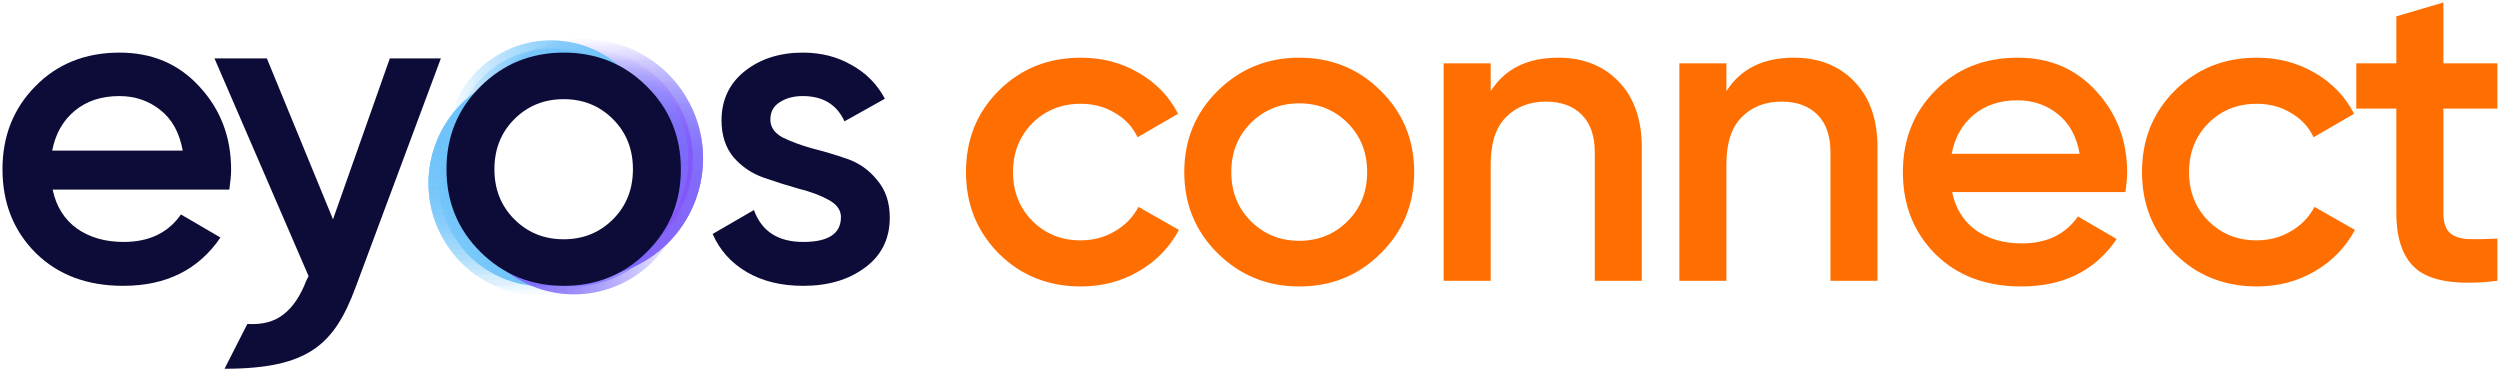 <svg version="1.2" xmlns="http://www.w3.org/2000/svg" xmlns:xlink="http://www.w3.org/1999/xlink" overflow="visible" preserveAspectRatio="none" viewBox="0 0 1009 152" fill="none" height="24" width="161"><g transform="translate(1, 1)"><path fill="#FF6E00" d="M435.273 115.835C422.033 115.835 410.961 111.34 402.056 102.354C393.268 93.366 388.874 82.308 388.874 69.182C388.874 55.937 393.268 44.879 402.056 36.01C410.961 27.022 422.033 22.528 435.273 22.528C443.826 22.528 451.618 24.598 458.648 28.737C465.679 32.876 470.951 38.434 474.466 45.411L458.121 54.99C456.129 50.733 453.083 47.422 448.982 45.057C444.998 42.573 440.37 41.331 435.097 41.331C427.364 41.331 420.861 43.992 415.589 49.314C410.433 54.636 407.856 61.258 407.856 69.182C407.856 77.105 410.433 83.727 415.589 89.049C420.861 94.371 427.364 97.032 435.097 97.032C440.253 97.032 444.881 95.79 448.982 93.306C453.2 90.823 456.364 87.512 458.473 83.373L474.818 92.774C471.068 99.87 465.679 105.488 458.648 109.626C451.618 113.765 443.826 115.835 435.273 115.835ZM523.37 115.835C510.481 115.835 499.526 111.34 490.504 102.354C481.482 93.366 476.971 82.308 476.971 69.182C476.971 56.055 481.482 44.998 490.504 36.01C499.526 27.022 510.481 22.528 523.37 22.528C536.375 22.528 547.331 27.022 556.236 36.01C565.258 44.998 569.769 56.055 569.769 69.182C569.769 82.308 565.258 93.366 556.236 102.354C547.331 111.34 536.375 115.835 523.37 115.835ZM503.861 89.227C509.134 94.548 515.636 97.209 523.37 97.209C531.103 97.209 537.606 94.548 542.878 89.227C548.151 83.905 550.787 77.223 550.787 69.182C550.787 61.14 548.151 54.458 542.878 49.137C537.606 43.815 531.103 41.154 523.37 41.154C515.636 41.154 509.134 43.815 503.861 49.137C498.588 54.458 495.952 61.14 495.952 69.182C495.952 77.223 498.588 83.905 503.861 89.227ZM627.883 22.528C637.959 22.528 646.102 25.78 652.312 32.285C658.522 38.789 661.627 47.718 661.627 59.071V113.529H642.646V61.022C642.646 54.399 640.888 49.314 637.373 45.766C633.858 42.218 629.054 40.445 622.962 40.445C616.283 40.445 610.893 42.573 606.792 46.831C602.691 50.97 600.641 57.356 600.641 65.989V113.529H581.659V24.834H600.641V36.187C606.382 27.081 615.463 22.528 627.883 22.528ZM723.016 22.528C733.093 22.528 741.236 25.78 747.446 32.285C753.656 38.789 756.761 47.718 756.761 59.071V113.529H737.779V61.022C737.779 54.399 736.022 49.314 732.507 45.766C728.992 42.218 724.188 40.445 718.095 40.445C711.416 40.445 706.027 42.573 701.926 46.831C697.825 50.97 695.774 57.356 695.774 65.989V113.529H676.793V24.834H695.774V36.187C701.516 27.081 710.596 22.528 723.016 22.528ZM786.865 77.341C788.272 84.082 791.494 89.285 796.532 92.952C801.57 96.5 807.722 98.273 814.986 98.273C825.063 98.273 832.62 94.607 837.658 87.275L853.3 96.5C844.63 109.39 831.8 115.835 814.81 115.835C800.516 115.835 788.975 111.46 780.187 102.708C771.399 93.838 767.005 82.663 767.005 69.182C767.005 55.937 771.341 44.879 780.011 36.01C788.682 27.022 799.813 22.528 813.404 22.528C826.293 22.528 836.838 27.081 845.04 36.187C853.359 45.293 857.518 56.35 857.518 69.359C857.518 71.369 857.284 74.031 856.815 77.341H786.865ZM786.69 61.731H838.361C837.072 54.517 834.085 49.078 829.398 45.411C824.828 41.745 819.438 39.913 813.229 39.913C806.198 39.913 800.34 41.864 795.653 45.766C790.966 49.669 787.979 54.99 786.69 61.731ZM909.911 115.835C896.671 115.835 885.598 111.34 876.693 102.354C867.906 93.366 863.512 82.308 863.512 69.182C863.512 55.937 867.906 44.879 876.693 36.01C885.598 27.022 896.671 22.528 909.911 22.528C918.464 22.528 926.256 24.598 933.286 28.737C940.316 32.876 945.589 38.434 949.104 45.411L932.759 54.99C930.767 50.733 927.721 47.422 923.62 45.057C919.636 42.573 915.008 41.331 909.735 41.331C902.002 41.331 895.499 43.992 890.226 49.314C885.071 54.636 882.493 61.258 882.493 69.182C882.493 77.105 885.071 83.727 890.226 89.049C895.499 94.371 902.002 97.032 909.735 97.032C914.891 97.032 919.519 95.79 923.62 93.306C927.838 90.823 931.001 87.512 933.11 83.373L949.455 92.774C945.706 99.87 940.316 105.488 933.286 109.626C926.256 113.765 918.464 115.835 909.911 115.835ZM1006.94 43.283H985.144V85.856C985.144 89.522 985.965 92.183 987.605 93.838C989.245 95.376 991.647 96.263 994.811 96.5C998.092 96.618 1002.13 96.558 1006.94 96.322V113.529C992.409 115.303 981.981 114.061 975.654 109.803C969.327 105.428 966.163 97.445 966.163 85.856V43.283H949.994V24.834H966.163V5.676L985.144 0V24.834H1006.94V43.283Z" vector-effect="non-scaling-stroke"/><path fill="url(#paint0_linear_1624335270259)" d="M196.22 33.231C196.5 33.082 196.782 32.936 197.064 32.793C185.213 47.476 182.477 68.456 191.767 86.273C201.852 105.616 223.008 115.28 243.24 111.506C241.747 112.546 240.177 113.508 238.531 114.382C216.328 126.175 188.858 117.568 177.174 95.159C165.49 72.749 174.017 45.023 196.22 33.231Z" vector-effect="non-scaling-stroke"/><path fill="url(#paint1_linear_1624335270259)" d="M256.96 106.697C280.549 94.169 289.609 64.71 277.195 40.902C264.781 17.093 235.595 7.949 212.006 20.478C206.069 23.631 201.053 27.856 197.067 32.794C219.117 21.658 246.044 30.328 257.58 52.455C268.398 73.203 261.89 98.509 243.243 111.507C247.914 110.636 252.535 109.048 256.96 106.697Z" vector-effect="non-scaling-stroke"/><path fill="url(#paint2_linear_1624335270259)" d="M196.22 33.231C196.5 33.082 196.782 32.936 197.064 32.793C185.213 47.476 182.477 68.456 191.767 86.273C201.852 105.616 223.008 115.28 243.24 111.506C241.747 112.546 240.177 113.508 238.531 114.382C216.328 126.175 188.858 117.568 177.174 95.159C165.49 72.749 174.017 45.023 196.22 33.231Z" vector-effect="non-scaling-stroke"/><path fill="url(#paint3_linear_1624335270259)" d="M256.96 106.697C280.549 94.169 289.609 64.71 277.195 40.902C264.781 17.093 235.595 7.949 212.006 20.478C206.069 23.631 201.053 27.856 197.067 32.794C219.117 21.658 246.044 30.328 257.58 52.455C268.398 73.203 261.89 98.509 243.243 111.507C247.914 110.636 252.535 109.048 256.96 106.697Z" vector-effect="non-scaling-stroke"/><path fill="url(#paint4_linear_1624335270259)" d="M196.22 33.231C196.5 33.082 196.782 32.936 197.064 32.793C185.213 47.476 182.477 68.456 191.767 86.273C201.852 105.616 223.008 115.28 243.24 111.506C241.747 112.546 240.177 113.508 238.531 114.382C216.328 126.175 188.858 117.568 177.174 95.159C165.49 72.749 174.017 45.023 196.22 33.231Z" vector-effect="non-scaling-stroke"/><path fill="url(#paint5_linear_1624335270259)" d="M256.96 106.697C280.549 94.169 289.609 64.71 277.195 40.902C264.781 17.093 235.595 7.949 212.006 20.478C206.069 23.631 201.053 27.856 197.067 32.794C219.117 21.658 246.044 30.328 257.58 52.455C268.398 73.203 261.89 98.509 243.243 111.507C247.914 110.636 252.535 109.048 256.96 106.697Z" vector-effect="non-scaling-stroke"/><path fill="url(#paint6_linear_1624335270259)" d="M196.22 33.231C196.5 33.082 196.782 32.936 197.064 32.793C185.213 47.476 182.477 68.456 191.767 86.273C201.852 105.616 223.008 115.28 243.24 111.506C241.747 112.546 240.177 113.508 238.531 114.382C216.328 126.175 188.858 117.568 177.174 95.159C165.49 72.749 174.017 45.023 196.22 33.231Z" vector-effect="non-scaling-stroke"/><path fill="url(#paint7_linear_1624335270259)" d="M256.96 106.697C280.549 94.169 289.609 64.71 277.195 40.902C264.781 17.093 235.595 7.949 212.006 20.478C206.069 23.631 201.053 27.856 197.067 32.794C219.117 21.658 246.044 30.328 257.58 52.455C268.398 73.203 261.89 98.509 243.243 111.507C247.914 110.636 252.535 109.048 256.96 106.697Z" vector-effect="non-scaling-stroke"/><path fill="url(#paint8_linear_1624335270259)" d="M199.543 36.865C199.794 36.732 200.045 36.601 200.297 36.474C189.712 49.589 187.268 68.329 195.566 84.243C204.574 101.521 223.471 110.152 241.542 106.781C240.209 107.711 238.806 108.569 237.336 109.35C217.504 119.883 192.967 112.196 182.531 92.179C172.095 72.163 179.711 47.398 199.543 36.865Z" vector-effect="non-scaling-stroke"/><path fill="url(#paint9_linear_1624335270259)" d="M253.797 102.486C274.867 91.295 282.96 64.982 271.872 43.716C260.784 22.45 234.714 14.283 213.644 25.474C208.341 28.29 203.861 32.064 200.301 36.474C219.996 26.528 244.047 34.272 254.351 54.035C264.014 72.568 258.201 95.171 241.545 106.781C245.717 106.003 249.845 104.585 253.797 102.486Z" vector-effect="non-scaling-stroke"/><path fill="url(#paint10_linear_1624335270259)" d="M198.543 35.771C198.802 35.633 199.063 35.499 199.324 35.367C188.357 48.953 185.826 68.368 194.422 84.855C203.755 102.755 223.332 111.697 242.053 108.205C240.672 109.168 239.219 110.057 237.696 110.866C217.15 121.779 191.73 113.815 180.918 93.078C170.106 72.34 177.997 46.684 198.543 35.771Z" vector-effect="non-scaling-stroke"/><path fill="url(#paint11_linear_1624335270259)" d="M254.749 103.753C276.578 92.159 284.962 64.9 273.474 42.868C261.987 20.836 234.979 12.375 213.15 23.969C207.657 26.887 203.015 30.797 199.327 35.366C219.731 25.061 244.648 33.084 255.324 53.559C265.334 72.758 259.312 96.176 242.057 108.203C246.379 107.398 250.655 105.928 254.749 103.753Z" vector-effect="non-scaling-stroke"/><path fill="url(#paint12_linear_1624335270259)" d="M258.573 38.171C258.71 38.433 258.844 38.696 258.975 38.96C245.504 27.883 226.254 25.326 209.906 34.009C192.159 43.435 183.292 63.209 186.755 82.119C185.801 80.723 184.918 79.256 184.116 77.718C173.296 56.965 181.193 31.29 201.754 20.369C222.315 9.449 247.754 17.419 258.573 38.171Z" vector-effect="non-scaling-stroke"/><path fill="url(#paint13_linear_1624335270259)" d="M191.168 94.942C202.664 116.99 229.692 125.459 251.536 113.856C273.381 102.254 281.771 74.974 270.275 52.926C267.382 47.377 263.506 42.689 258.975 38.964C269.192 59.573 261.238 84.74 240.937 95.523C221.9 105.634 198.681 99.551 186.756 82.122C187.555 86.488 189.012 90.807 191.168 94.942Z" vector-effect="non-scaling-stroke"/><path fill="url(#paint14_linear_1624335270259)" d="M258.573 38.171C258.71 38.433 258.844 38.696 258.975 38.96C245.504 27.883 226.254 25.326 209.906 34.009C192.159 43.435 183.292 63.209 186.755 82.119C185.801 80.723 184.918 79.256 184.116 77.718C173.296 56.965 181.193 31.29 201.754 20.369C222.315 9.449 247.754 17.419 258.573 38.171Z" vector-effect="non-scaling-stroke"/><path fill="url(#paint15_linear_1624335270259)" d="M191.168 94.942C202.664 116.99 229.692 125.459 251.536 113.856C273.381 102.254 281.771 74.974 270.275 52.926C267.382 47.377 263.506 42.689 258.975 38.964C269.192 59.573 261.238 84.74 240.937 95.523C221.9 105.634 198.681 99.551 186.756 82.122C187.555 86.488 189.012 90.807 191.168 94.942Z" vector-effect="non-scaling-stroke"/><path fill="url(#paint16_linear_1624335270259)" d="M256.586 40.023C256.714 40.269 256.839 40.515 256.962 40.762C244.348 30.391 226.325 27.997 211.018 36.126C194.401 44.952 186.099 63.467 189.342 81.172C188.448 79.866 187.622 78.491 186.871 77.051C176.74 57.621 184.134 33.58 203.385 23.355C222.636 13.13 246.455 20.593 256.586 40.023Z" vector-effect="non-scaling-stroke"/><path fill="url(#paint17_linear_1624335270259)" d="M193.472 93.179C204.235 113.822 229.542 121.751 249.995 110.887C270.449 100.024 278.305 74.481 267.541 53.838C264.832 48.643 261.202 44.253 256.961 40.765C266.527 60.062 259.079 83.626 240.071 93.722C222.246 103.189 200.506 97.494 189.341 81.175C190.089 85.262 191.453 89.306 193.472 93.179Z" vector-effect="non-scaling-stroke"/><path fill="url(#paint18_linear_1624335270259)" d="M256.586 40.023C256.714 40.269 256.839 40.515 256.962 40.762C244.348 30.391 226.325 27.997 211.018 36.126C194.401 44.952 186.099 63.467 189.342 81.172C188.448 79.866 187.622 78.491 186.871 77.051C176.74 57.621 184.134 33.58 203.385 23.355C222.636 13.13 246.455 20.593 256.586 40.023Z" vector-effect="non-scaling-stroke"/><path fill="url(#paint19_linear_1624335270259)" d="M193.472 93.179C204.235 113.822 229.542 121.751 249.995 110.887C270.449 100.024 278.305 74.481 267.541 53.838C264.832 48.643 261.202 44.253 256.961 40.765C266.527 60.062 259.079 83.626 240.071 93.722C222.246 103.189 200.506 97.494 189.341 81.175C190.089 85.262 191.453 89.306 193.472 93.179Z" vector-effect="non-scaling-stroke"/><path fill="#0D0C38" d="M20.247 76.34C21.681 83.212 24.966 88.517 30.102 92.254C35.239 95.872 41.51 97.68 48.916 97.68C59.189 97.68 66.893 93.942 72.03 86.467L87.977 95.872C79.137 109.013 66.057 115.584 48.737 115.584C34.163 115.584 22.397 111.122 13.438 102.201C4.479 93.159 0 81.766 0 68.021C0 54.518 4.42 43.245 13.259 34.203C22.099 25.04 33.447 20.459 47.303 20.459C60.443 20.459 71.194 25.101 79.555 34.384C88.037 43.667 92.277 54.94 92.277 68.202C92.277 70.252 92.038 72.965 91.56 76.34H20.247ZM20.068 60.426H72.747C71.433 53.071 68.387 47.525 63.608 43.788C58.95 40.05 53.455 38.182 47.124 38.182C39.957 38.182 33.984 40.171 29.206 44.15C24.428 48.128 21.382 53.554 20.068 60.426Z" vector-effect="non-scaling-stroke"/><path fill="#0D0C38" d="M156.333 22.811H176.939L142.536 116.128C133.936 139.516 123.543 149.402 89.623 149.402L98.817 131.137C104.909 131.499 109.806 130.173 113.509 127.159C117.212 124.266 120.258 119.683 122.647 113.415L123.543 111.606L85.558 22.811H106.701L133.398 88.458L156.333 22.811Z" vector-effect="non-scaling-stroke"/><path fill="#0D0C38" d="M226.498 115.584C213.358 115.584 202.189 111.002 192.991 101.839C183.793 92.676 179.194 81.403 179.194 68.021C179.194 54.639 183.793 43.366 192.991 34.203C202.189 25.04 213.358 20.459 226.498 20.459C239.757 20.459 250.926 25.04 260.004 34.203C269.202 43.366 273.801 54.639 273.801 68.021C273.801 81.403 269.202 92.676 260.004 101.839C250.926 111.002 239.757 115.584 226.498 115.584ZM206.609 88.457C211.984 93.882 218.614 96.594 226.498 96.594C234.382 96.594 241.011 93.882 246.386 88.457C251.762 83.031 254.45 76.22 254.45 68.021C254.45 59.823 251.762 53.011 246.386 47.586C241.011 42.16 234.382 39.448 226.498 39.448C218.614 39.448 211.984 42.16 206.609 47.586C201.233 53.011 198.546 59.823 198.546 68.021C198.546 76.22 201.233 83.031 206.609 88.457Z" vector-effect="non-scaling-stroke"/><path fill="#0D0C38" d="M309.915 47.767C309.915 50.781 311.528 53.192 314.753 55C318.098 56.688 322.1 58.196 326.758 59.522C331.536 60.727 336.314 62.174 341.093 63.862C345.871 65.549 349.872 68.443 353.097 72.543C356.442 76.52 358.114 81.584 358.114 87.734C358.114 96.414 354.77 103.226 348.08 108.169C341.511 113.112 333.209 115.584 323.175 115.584C314.335 115.584 306.75 113.715 300.419 109.978C294.088 106.24 289.489 101.056 286.622 94.424L303.286 84.659C306.392 93.34 313.021 97.68 323.175 97.68C333.328 97.68 338.405 94.304 338.405 87.552C338.405 84.659 336.732 82.308 333.388 80.499C330.163 78.692 326.161 77.184 321.383 75.978C316.724 74.652 312.006 73.145 307.228 71.457C302.45 69.769 298.388 66.997 295.044 63.138C291.818 59.16 290.206 54.156 290.206 48.128C290.206 39.809 293.311 33.118 299.523 28.054C305.854 22.991 313.678 20.459 322.995 20.459C330.401 20.459 336.971 22.147 342.705 25.523C348.558 28.778 353.038 33.359 356.143 39.267L339.838 48.49C336.733 41.618 331.118 38.182 322.995 38.182C319.292 38.182 316.187 39.026 313.678 40.714C311.17 42.281 309.915 44.632 309.915 47.767Z" vector-effect="non-scaling-stroke"/><defs><linearGradient gradientUnits="userSpaceOnUse" y2="119.667" x2="207.589" y1="32.793" x1="207.589" id="paint0_linear_1624335270259" vector-effect="non-scaling-stroke"><stop stop-color="#6EC3FA" vector-effect="non-scaling-stroke"/><stop stop-opacity="0" stop-color="#6EC3FA" offset="1" vector-effect="non-scaling-stroke"/></linearGradient><linearGradient gradientUnits="userSpaceOnUse" y2="114.383" x2="239.49" y1="14.863" x1="239.49" id="paint1_linear_1624335270259" vector-effect="non-scaling-stroke"><stop stop-opacity="0" stop-color="#74B0F9" vector-effect="non-scaling-stroke"/><stop stop-color="#74B0F9" offset="1" vector-effect="non-scaling-stroke"/></linearGradient><linearGradient gradientUnits="userSpaceOnUse" y2="119.667" x2="207.589" y1="32.793" x1="207.589" id="paint2_linear_1624335270259" vector-effect="non-scaling-stroke"><stop stop-color="#6EC3FA" vector-effect="non-scaling-stroke"/><stop stop-opacity="0" stop-color="#6EC3FA" offset="1" vector-effect="non-scaling-stroke"/></linearGradient><linearGradient gradientUnits="userSpaceOnUse" y2="114.383" x2="239.49" y1="14.863" x1="239.49" id="paint3_linear_1624335270259" vector-effect="non-scaling-stroke"><stop stop-opacity="0" stop-color="#681CFF" vector-effect="non-scaling-stroke"/><stop stop-color="#9666F6" offset="1" vector-effect="non-scaling-stroke"/></linearGradient><linearGradient gradientUnits="userSpaceOnUse" y2="119.667" x2="207.589" y1="32.793" x1="207.589" id="paint4_linear_1624335270259" vector-effect="non-scaling-stroke"><stop stop-color="#6EC3FA" vector-effect="non-scaling-stroke"/><stop stop-opacity="0" stop-color="#6EC3FA" offset="1" vector-effect="non-scaling-stroke"/></linearGradient><linearGradient gradientUnits="userSpaceOnUse" y2="114.383" x2="239.49" y1="14.863" x1="239.49" id="paint5_linear_1624335270259" vector-effect="non-scaling-stroke"><stop stop-opacity="0" stop-color="#74B0F9" vector-effect="non-scaling-stroke"/><stop stop-color="#74B0F9" offset="1" vector-effect="non-scaling-stroke"/></linearGradient><linearGradient gradientUnits="userSpaceOnUse" y2="119.667" x2="207.589" y1="32.793" x1="207.589" id="paint6_linear_1624335270259" vector-effect="non-scaling-stroke"><stop stop-color="#6EC3FA" vector-effect="non-scaling-stroke"/><stop stop-opacity="0" stop-color="#6EC3FA" offset="1" vector-effect="non-scaling-stroke"/></linearGradient><linearGradient gradientUnits="userSpaceOnUse" y2="114.383" x2="239.49" y1="14.863" x1="239.49" id="paint7_linear_1624335270259" vector-effect="non-scaling-stroke"><stop stop-opacity="0" stop-color="#681CFF" vector-effect="non-scaling-stroke"/><stop stop-color="#9666F6" offset="1" vector-effect="non-scaling-stroke"/></linearGradient><linearGradient gradientUnits="userSpaceOnUse" y2="114.07" x2="209.698" y1="36.474" x1="209.698" id="paint8_linear_1624335270259" vector-effect="non-scaling-stroke"><stop stop-color="#6EC3FA" vector-effect="non-scaling-stroke"/><stop stop-opacity="0" stop-color="#6EC3FA" offset="1" vector-effect="non-scaling-stroke"/></linearGradient><linearGradient gradientUnits="userSpaceOnUse" y2="109.35" x2="238.194" y1="20.459" x1="238.194" id="paint9_linear_1624335270259" vector-effect="non-scaling-stroke"><stop stop-opacity="0" stop-color="#74B0F9" vector-effect="non-scaling-stroke"/><stop stop-color="#74B0F9" offset="1" vector-effect="non-scaling-stroke"/></linearGradient><linearGradient gradientUnits="userSpaceOnUse" y2="115.757" x2="209.063" y1="35.367" x1="209.063" id="paint10_linear_1624335270259" vector-effect="non-scaling-stroke"><stop stop-opacity="0" stop-color="#6EC3FA" vector-effect="non-scaling-stroke"/><stop stop-color="#6EC3FA" offset="1" vector-effect="non-scaling-stroke"/></linearGradient><linearGradient gradientUnits="userSpaceOnUse" y2="110.865" x2="238.584" y1="18.773" x1="238.584" id="paint11_linear_1624335270259" vector-effect="non-scaling-stroke"><stop stop-opacity="0" stop-color="#681CFF" vector-effect="non-scaling-stroke"/><stop stop-color="#9666F6" offset="1" vector-effect="non-scaling-stroke"/></linearGradient><linearGradient gradientUnits="userSpaceOnUse" y2="48.797" x2="179.268" y1="48.797" x1="258.975" id="paint12_linear_1624335270259" vector-effect="non-scaling-stroke"><stop stop-color="#6EC3FA" vector-effect="non-scaling-stroke"/><stop stop-opacity="0" stop-color="#6EC3FA" offset="1" vector-effect="non-scaling-stroke"/></linearGradient><linearGradient gradientUnits="userSpaceOnUse" y2="78.615" x2="184.117" y1="78.615" x1="275.427" id="paint13_linear_1624335270259" vector-effect="non-scaling-stroke"><stop stop-opacity="0" stop-color="#74B0F9" vector-effect="non-scaling-stroke"/><stop stop-color="#74B0F9" offset="1" vector-effect="non-scaling-stroke"/></linearGradient><linearGradient gradientUnits="userSpaceOnUse" y2="48.797" x2="179.268" y1="48.797" x1="258.975" id="paint14_linear_1624335270259" vector-effect="non-scaling-stroke"><stop stop-color="#6EC3FA" vector-effect="non-scaling-stroke"/><stop stop-opacity="0" stop-color="#6EC3FA" offset="1" vector-effect="non-scaling-stroke"/></linearGradient><linearGradient gradientUnits="userSpaceOnUse" y2="78.615" x2="184.117" y1="78.615" x1="275.427" id="paint15_linear_1624335270259" vector-effect="non-scaling-stroke"><stop stop-opacity="0" stop-color="#681CFF" vector-effect="non-scaling-stroke"/><stop stop-color="#9666F6" offset="1" vector-effect="non-scaling-stroke"/></linearGradient><linearGradient gradientUnits="userSpaceOnUse" y2="49.973" x2="182.331" y1="49.973" x1="256.962" id="paint16_linear_1624335270259" vector-effect="non-scaling-stroke"><stop stop-color="#6EC3FA" vector-effect="non-scaling-stroke"/><stop stop-opacity="0" stop-color="#6EC3FA" offset="1" vector-effect="non-scaling-stroke"/></linearGradient><linearGradient gradientUnits="userSpaceOnUse" y2="77.891" x2="186.87" y1="77.891" x1="272.364" id="paint17_linear_1624335270259" vector-effect="non-scaling-stroke"><stop stop-opacity="0" stop-color="#74B0F9" vector-effect="non-scaling-stroke"/><stop stop-color="#74B0F9" offset="1" vector-effect="non-scaling-stroke"/></linearGradient><linearGradient gradientUnits="userSpaceOnUse" y2="49.973" x2="182.331" y1="49.973" x1="256.962" id="paint18_linear_1624335270259" vector-effect="non-scaling-stroke"><stop stop-color="#6EC3FA" vector-effect="non-scaling-stroke"/><stop stop-opacity="0" stop-color="#6EC3FA" offset="1" vector-effect="non-scaling-stroke"/></linearGradient><linearGradient gradientUnits="userSpaceOnUse" y2="77.891" x2="186.87" y1="77.891" x1="272.364" id="paint19_linear_1624335270259" vector-effect="non-scaling-stroke"><stop stop-opacity="0" stop-color="#681CFF" vector-effect="non-scaling-stroke"/><stop stop-color="#9666F6" offset="1" vector-effect="non-scaling-stroke"/></linearGradient></defs></g></svg>